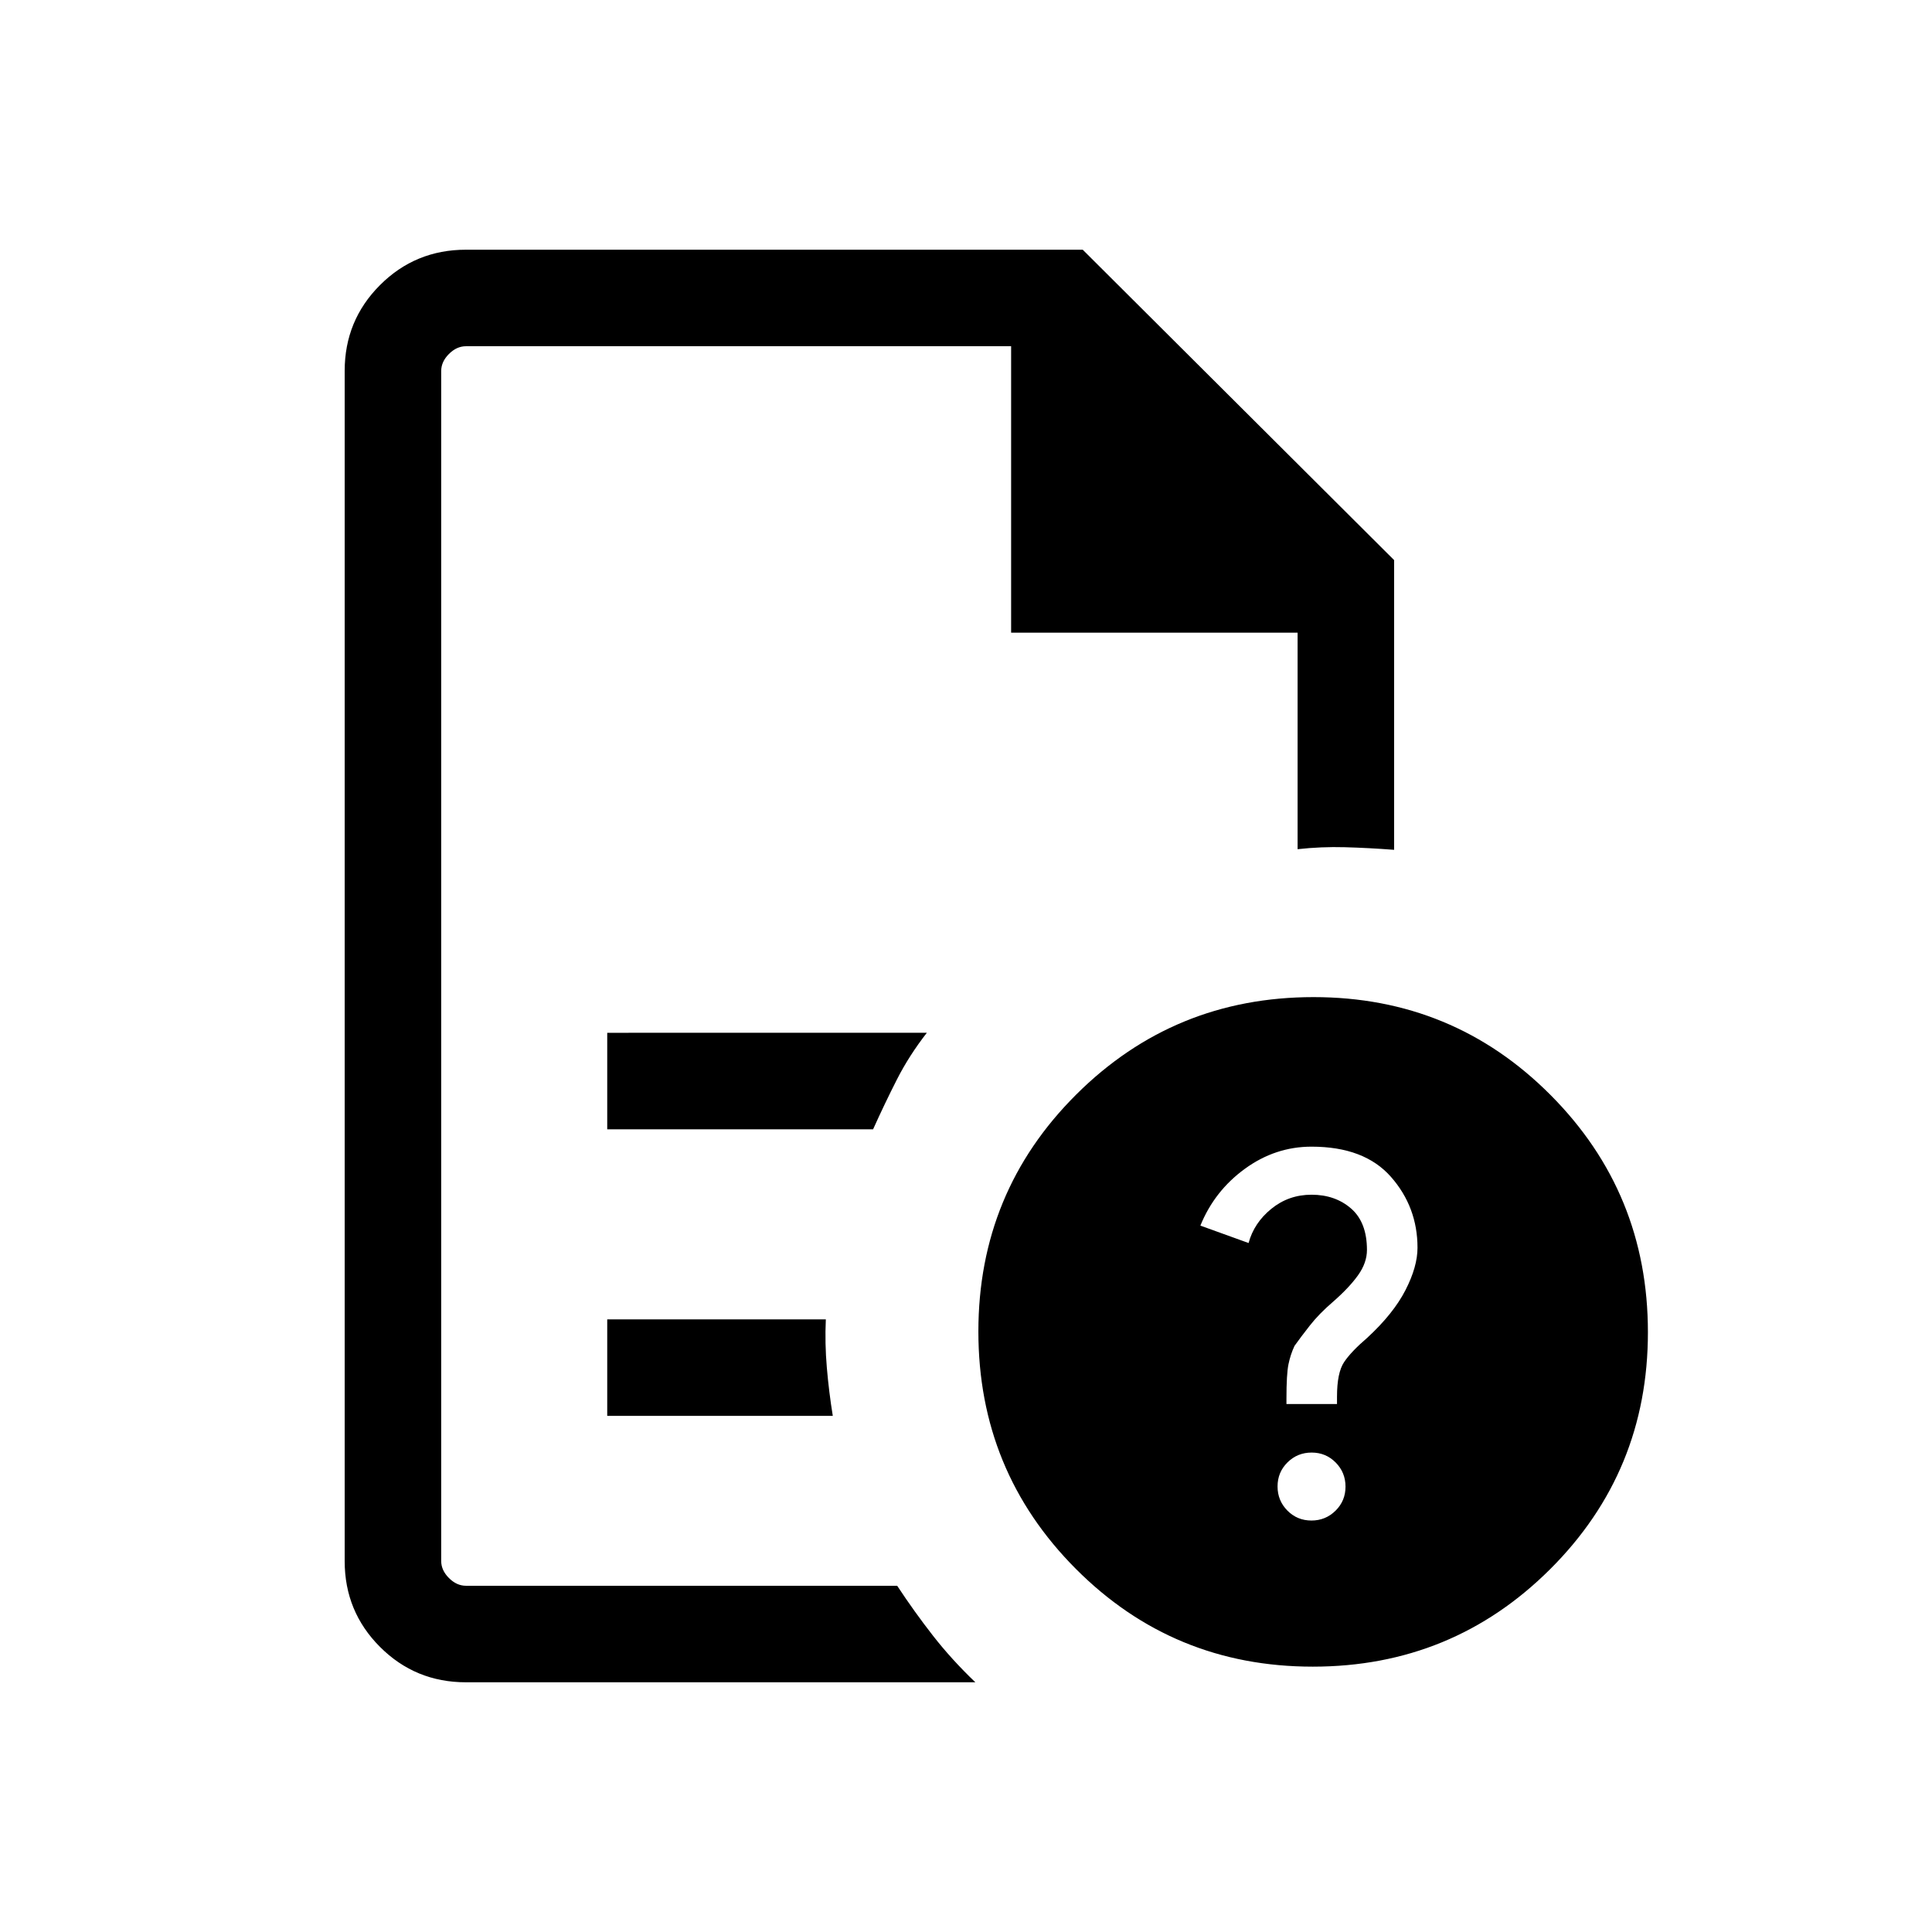 <svg xmlns="http://www.w3.org/2000/svg" height="20" viewBox="0 -960 960 960" width="20"><path d="M219.23-787.96V-538.04v-1.15V-172.04v-615.92 142.34-142.34Zm82.5 389.11h132.1q5.82-12.92 11.86-24.79 6.04-11.86 14.85-23.17H301.73v47.96Zm0 142.39h112.08q-1.93-11.89-2.96-23.98-1.04-12.1-.5-23.98H301.73v47.96Zm-70.19 132.38q-25.14 0-42.7-17.56-17.57-17.57-17.57-42.62v-591.48q0-25.05 17.57-42.62 17.56-17.56 42.7-17.56H538l154.73 154.23v143.96q-12.58-.96-24.42-1.29-11.85-.33-23.54.98v-107.58H502.42v-142.34H231.54q-4.62 0-8.46 3.84-3.85 3.85-3.85 8.47v591.3q0 4.62 3.85 8.47 3.84 3.84 8.46 3.84h214.27q8.5 12.92 17.77 24.79 9.26 11.87 21.07 23.17H231.54Zm421.13-340.46q69.33 0 117.75 48.6 48.42 48.59 48.42 117.92t-48.59 117.75q-48.6 48.42-117.92 48.42-69.33 0-117.75-48.59-48.43-48.6-48.43-117.92 0-69.33 48.6-117.75 48.59-48.43 117.92-48.43Zm-1.03 260.08q7.05 0 11.99-4.89 4.95-4.89 4.95-11.94 0-7.06-4.89-12t-11.94-4.94q-7.06 0-12 4.89t-4.94 11.94q0 7.05 4.89 12 4.88 4.94 11.94 4.94Zm-12.41-57.89h25.12V-266q0-11.89 3.5-17.14t11.5-12.09q13-12 19-23.67 6-11.68 6-21.1 0-20.23-13.2-35.23-13.2-15-39.46-15-18.01 0-33.12 11-15.11 11-22.11 28.23l23.95 8.65q2.7-10 11.31-17 8.6-7 19.97-7 11.77 0 19.66 6.86 7.88 6.86 7.88 20.58 0 6.35-4.38 12.51-4.39 6.17-12.39 13.17-7 6-11.61 11.88-4.62 5.89-7.62 10.12-2 4.28-3 9.14t-1 17.09v2.65Z"/></svg>